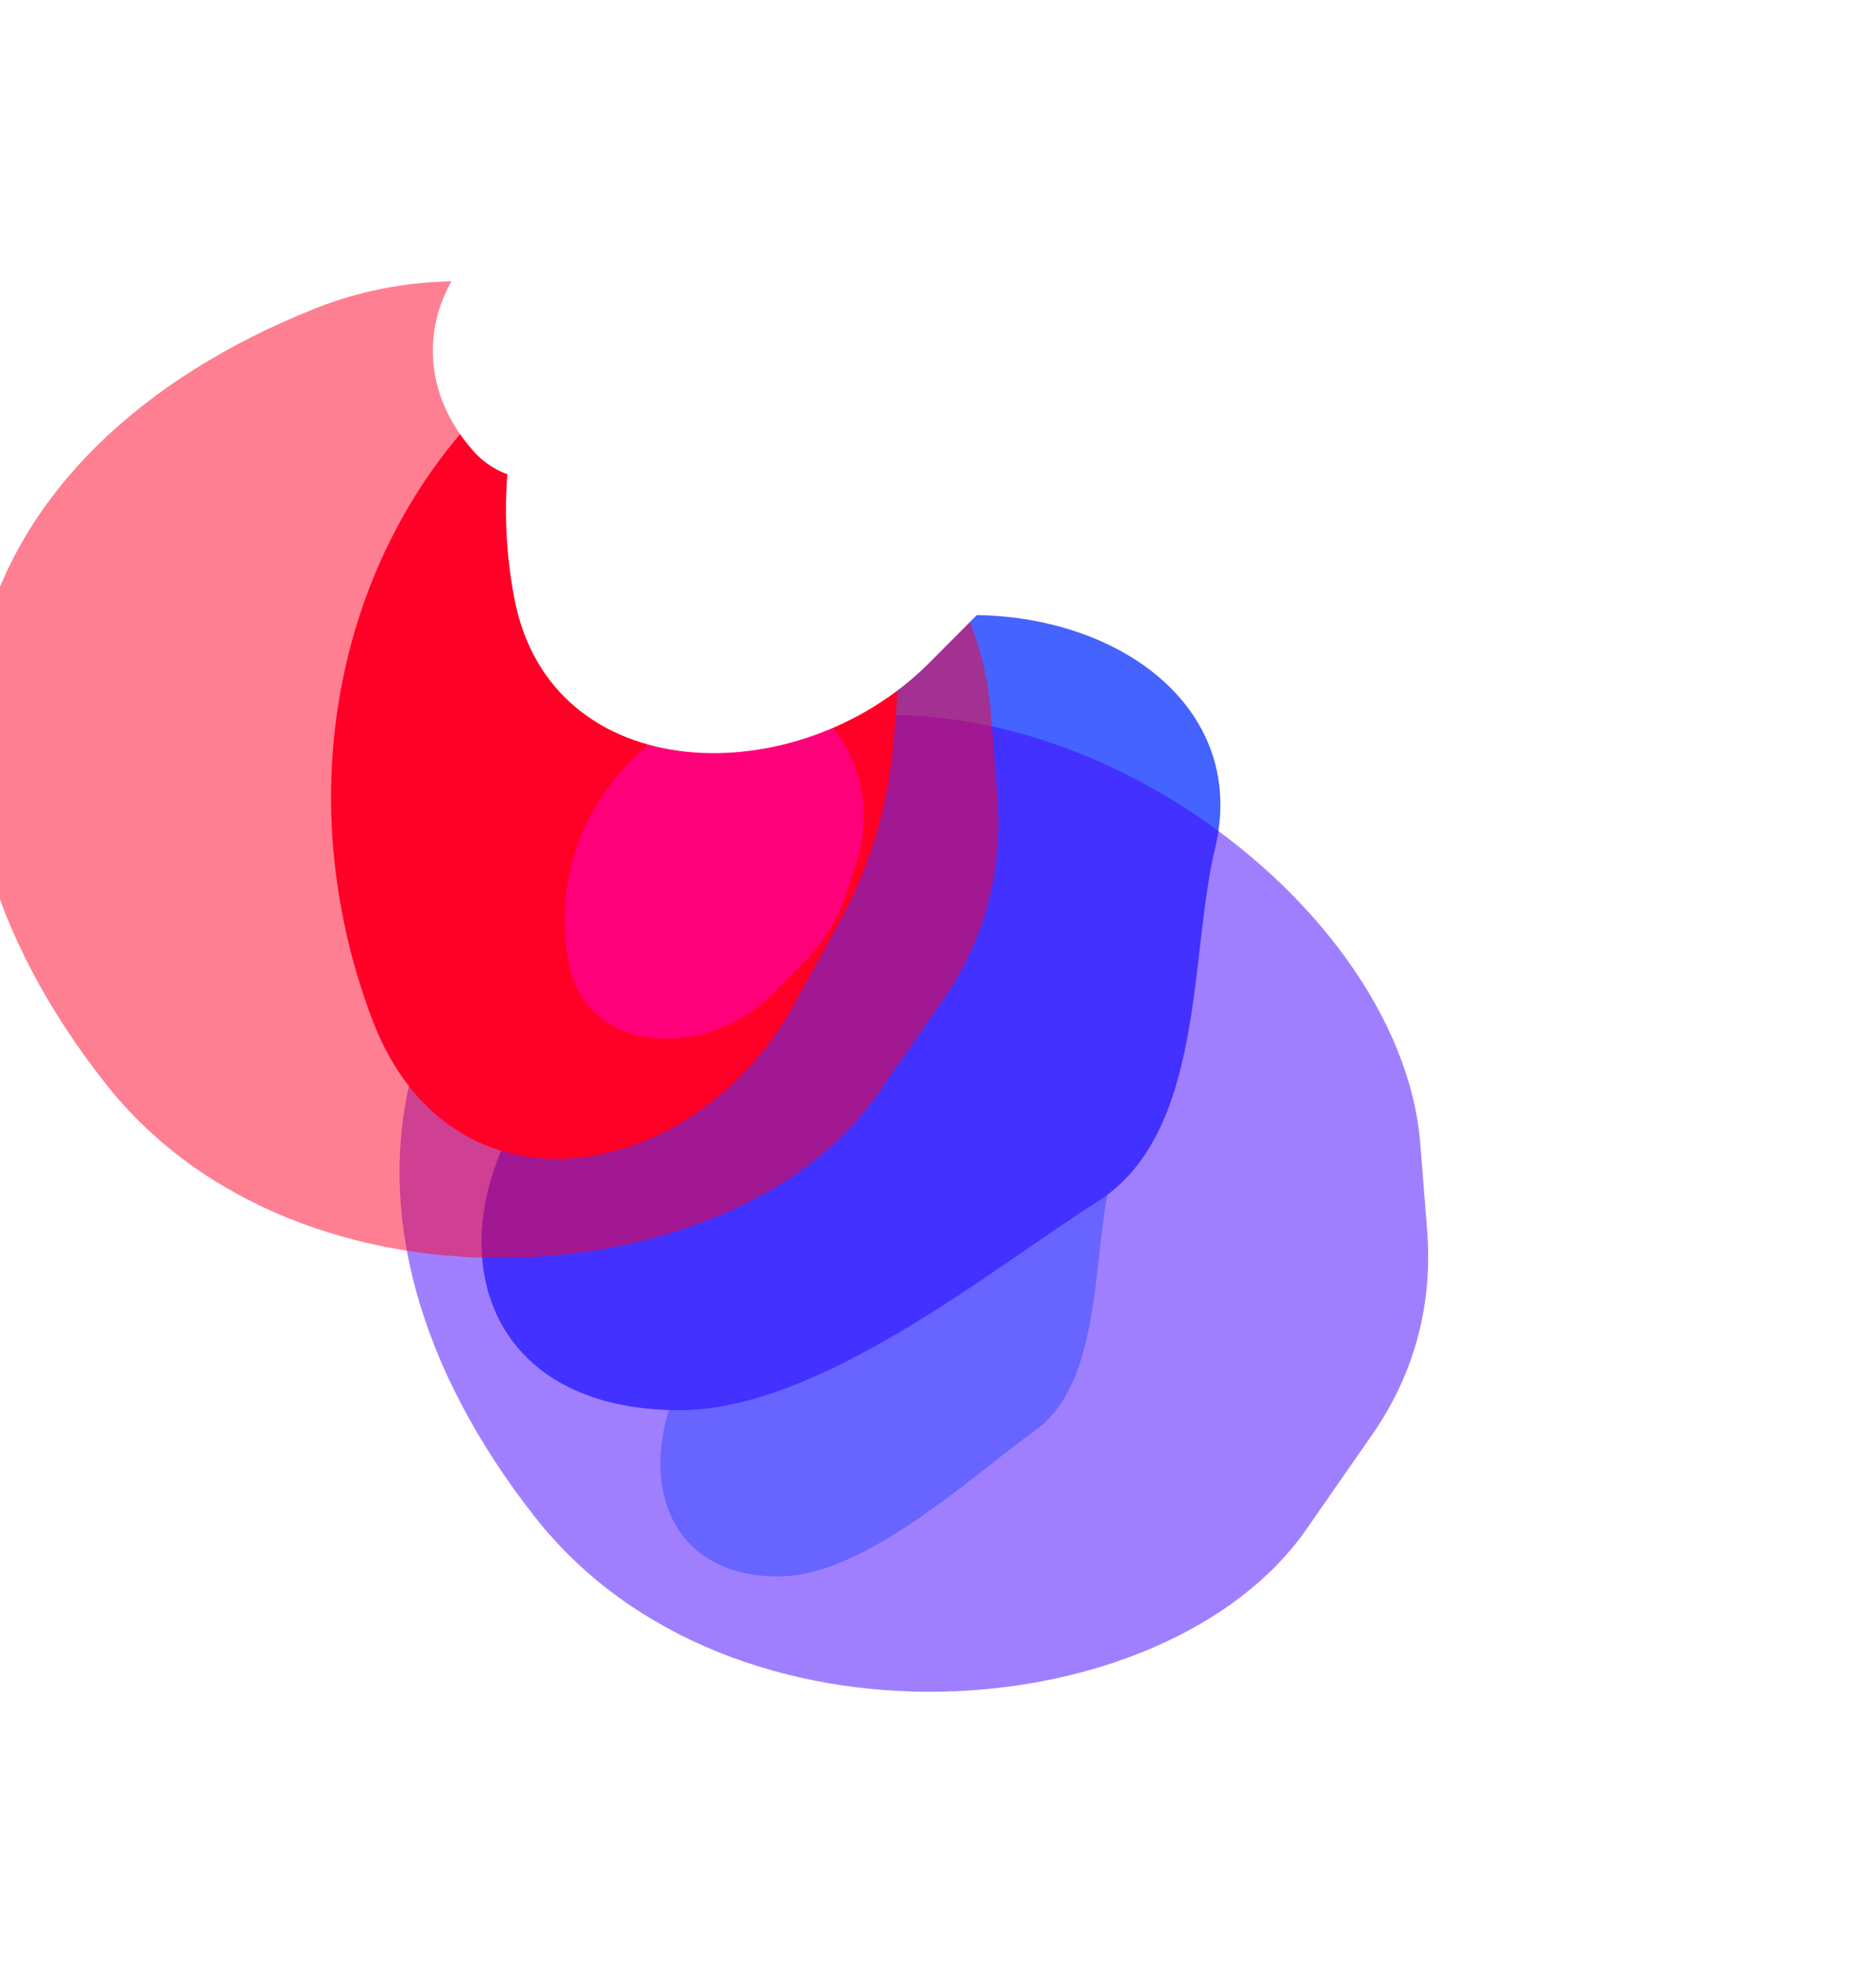 <svg width="943" height="987" viewBox="0 0 943 987" fill="none" xmlns="http://www.w3.org/2000/svg">
<g filter="url(#filter0_f_21850_14659)">
<path d="M441.915 525.352C503.339 497.728 571.246 534.249 557.5 596.238C549.252 633.432 553.608 694.818 520.558 718.749C487.508 742.68 434.528 792.304 391.347 792.349C321.74 792.421 316.014 716.683 360.063 667.348L411.176 610.822C424.169 596.27 423.538 533.617 441.915 525.352Z" fill="#8CC8FF"/>
<g filter="url(#filter1_f_21850_14659)">
<path d="M419.768 322.09C520.319 282.886 632.442 336.852 610.74 426.605C597.718 480.457 605.755 569.594 551.783 603.846C497.81 638.097 411.452 709.347 340.488 708.792C226.095 707.899 215.599 597.917 287.285 526.961L370.474 445.671C391.619 424.742 389.685 333.819 419.768 322.09Z" fill="#4563FF"/>
</g>
<g opacity="0.5" filter="url(#filter2_f_21850_14659)">
<path d="M656.696 768.623C586.619 869.48 367.18 887.463 269.007 762.608C210.103 687.694 188.45 608.169 207.655 537.283C226.861 466.397 285.766 408.43 374.556 373.04C517.685 315.99 703.956 448.423 713.937 574.865L717.365 618.297C720.309 655.592 710.989 690.482 690.024 720.656L656.696 768.623Z" fill="#4200FF"/>
</g>
<g opacity="0.5" filter="url(#filter3_f_21850_14659)">
<path d="M440.679 550.569C370.603 651.426 151.163 669.41 52.99 544.554C-5.914 469.64 -27.567 390.116 -8.361 319.23C10.845 248.344 69.749 190.376 158.539 154.986C301.668 97.936 487.94 230.369 497.92 356.811L501.348 400.243C504.292 437.538 494.973 472.428 474.007 502.602L440.679 550.569Z" fill="#FF0026"/>
</g>
<path d="M399.315 504.525C349.641 595.019 227.107 618.059 187.02 512.201C162.968 448.686 159.889 379.898 178.297 317.298C196.705 254.697 235.487 202.065 288.184 168.168C373.13 113.528 460.771 223.07 452.237 333.256L449.306 371.105C446.788 403.605 437.802 434.412 422.94 461.486L399.315 504.525Z" fill="#FF0026"/>
<g style="mix-blend-mode:lighten">
<path d="M388.44 499.493C355.85 532.344 294.866 531.072 285.91 484.031C280.537 455.806 285.73 427.252 300.626 403.127C315.522 379.003 339.22 360.763 367.772 351.447C413.798 336.431 445.196 389.157 430.421 433.714L425.345 449.019C420.987 462.161 413.691 474.04 403.941 483.868L388.44 499.493Z" fill="#FF007A"/>
</g>
<path d="M467.252 333.029C401.121 399.53 277.072 396.65 258.627 301.155C247.559 243.857 257.984 185.943 288.164 137.064C318.345 88.184 366.458 51.289 424.489 32.526C518.034 2.279 582.157 109.421 552.32 199.76L542.071 230.791C533.27 257.437 518.488 281.505 498.703 301.401L467.252 333.029Z" fill="white"/>
<path d="M323.348 206.247C310.887 237.599 263.185 254.993 237.97 226.727C222.841 209.768 215.764 189.433 217.918 169.111C220.073 148.789 231.329 129.706 249.81 115.043C279.603 91.406 324.4 116.702 330.28 150.428L332.299 162.013C334.033 171.961 333.002 181.956 329.274 191.336L323.348 206.247Z" fill="white"/>
</g>
<defs>
<filter id="filter0_f_21850_14659" x="-151.756" y="-109.272" width="1006.23" height="1096.16" filterUnits="userSpaceOnUse" color-interpolation-filters="sRGB">
<feFlood flood-opacity="0" result="BackgroundImageFix"/>
<feBlend mode="normal" in="SourceGraphic" in2="BackgroundImageFix" result="shape"/>
<feGaussianBlur stdDeviation="68.288" result="effect1_foregroundBlur_21850_14659"/>
</filter>
<filter id="filter1_f_21850_14659" x="173.761" y="240.836" width="507.989" height="536.248" filterUnits="userSpaceOnUse" color-interpolation-filters="sRGB">
<feFlood flood-opacity="0" result="BackgroundImageFix"/>
<feBlend mode="normal" in="SourceGraphic" in2="BackgroundImageFix" result="shape"/>
<feGaussianBlur stdDeviation="34.144" result="effect1_foregroundBlur_21850_14659"/>
</filter>
<filter id="filter2_f_21850_14659" x="64.261" y="222.822" width="790.21" height="764.071" filterUnits="userSpaceOnUse" color-interpolation-filters="sRGB">
<feFlood flood-opacity="0" result="BackgroundImageFix"/>
<feBlend mode="normal" in="SourceGraphic" in2="BackgroundImageFix" result="shape"/>
<feGaussianBlur stdDeviation="68.288" result="effect1_foregroundBlur_21850_14659"/>
</filter>
<filter id="filter3_f_21850_14659" x="-151.756" y="4.768" width="790.21" height="764.071" filterUnits="userSpaceOnUse" color-interpolation-filters="sRGB">
<feFlood flood-opacity="0" result="BackgroundImageFix"/>
<feBlend mode="normal" in="SourceGraphic" in2="BackgroundImageFix" result="shape"/>
<feGaussianBlur stdDeviation="68.288" result="effect1_foregroundBlur_21850_14659"/>
</filter>
</defs>
</svg>
